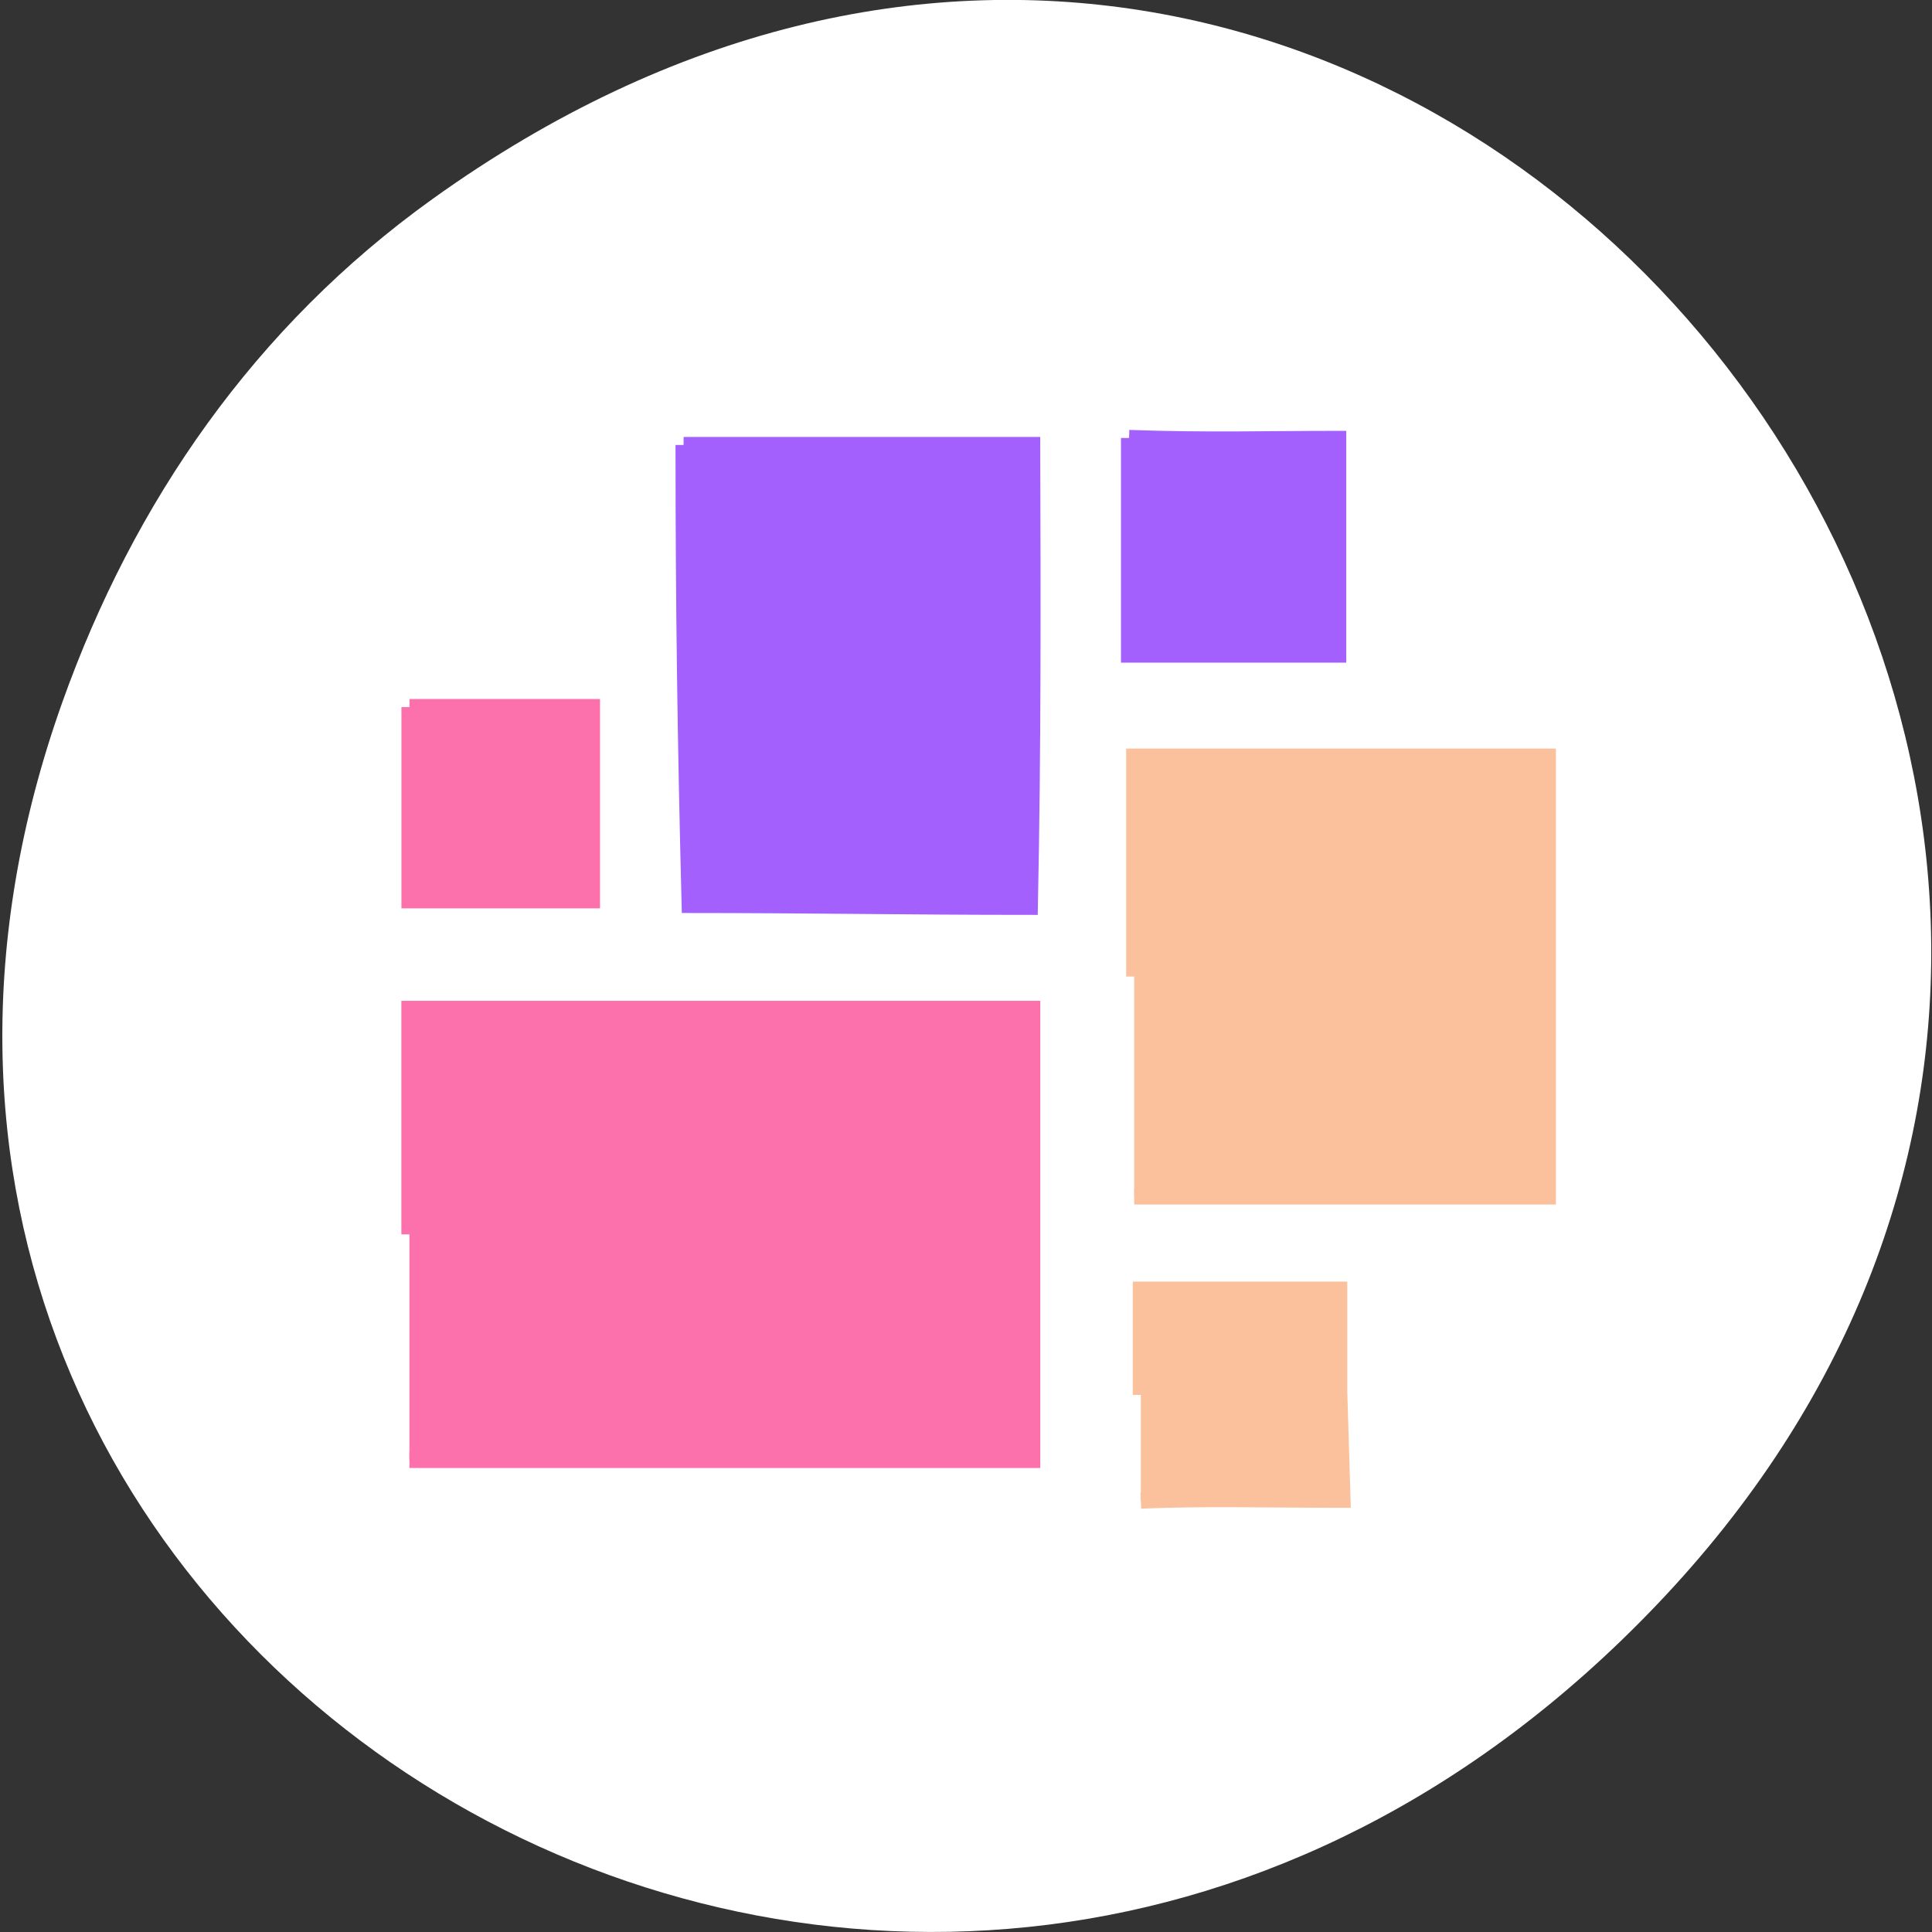 <svg xmlns="http://www.w3.org/2000/svg" viewBox="0 0 16 16"><rect x="0" y="0" width="16" height="16" fill="#333333" stroke="none"/><path d="m 3.582 1.648 c 8.02 -5.754 16.613 4.871 10.133 11.648 c -6.102 6.387 -16.03 0.469 -13.199 -7.48 c 0.59 -1.656 1.594 -3.113 3.066 -4.168" fill="#fff"/><g stroke-width="2.151"><g fill="#fc70ab" stroke="#fc70ab"><path d="m 54.688 164.88 v -30.12 h 83.19 v 60.25 h -83.19" transform="scale(0.062)"/><path d="m 53.97 93.72 c 8.125 0 16.25 0 24.375 0 c 0 8.563 0 17.188 0 25.813 c -8.125 0 -16.25 0 -24.375 0 c 0 -8.625 0 -17.25 0 -25.813" transform="matrix(0.062 0 0 0.062 0.045 0.045)"/></g><g transform="scale(0.062)"><g fill="#a460fd" stroke="#a460fd"><path d="m 91.31 59.44 h 46.563 c 0.063 20.625 0.125 40.06 -0.313 61.688 c -16.188 0 -29.25 -0.25 -45.44 -0.25 c -0.563 -22.12 -0.813 -39.938 -0.813 -61.44"/><path d="m 150.81 58.5 c 10.313 0.375 18.563 0.125 27.938 0.125 c 0 9.563 0 19.19 0 28.813 c -9.313 0 -18.625 0 -27.938 0 c 0 -10.06 0 -18.625 0 -28.938"/></g><path d="m 151.5 130.44 v -29.375 h 55.25 v 58.75 h -55.25" fill="#fbc19c" stroke="#fbc19c"/></g><path d="m 151.66 185.6 v -14.06 h 26.5 v 13.625 l 0.438 14.438 c -9.25 0 -19.438 -0.25 -26.938 0.125" transform="matrix(0.062 0 0 0.062 0.045 0.045)" fill="#fbc19c" stroke="#fbc19c"/></g></svg>